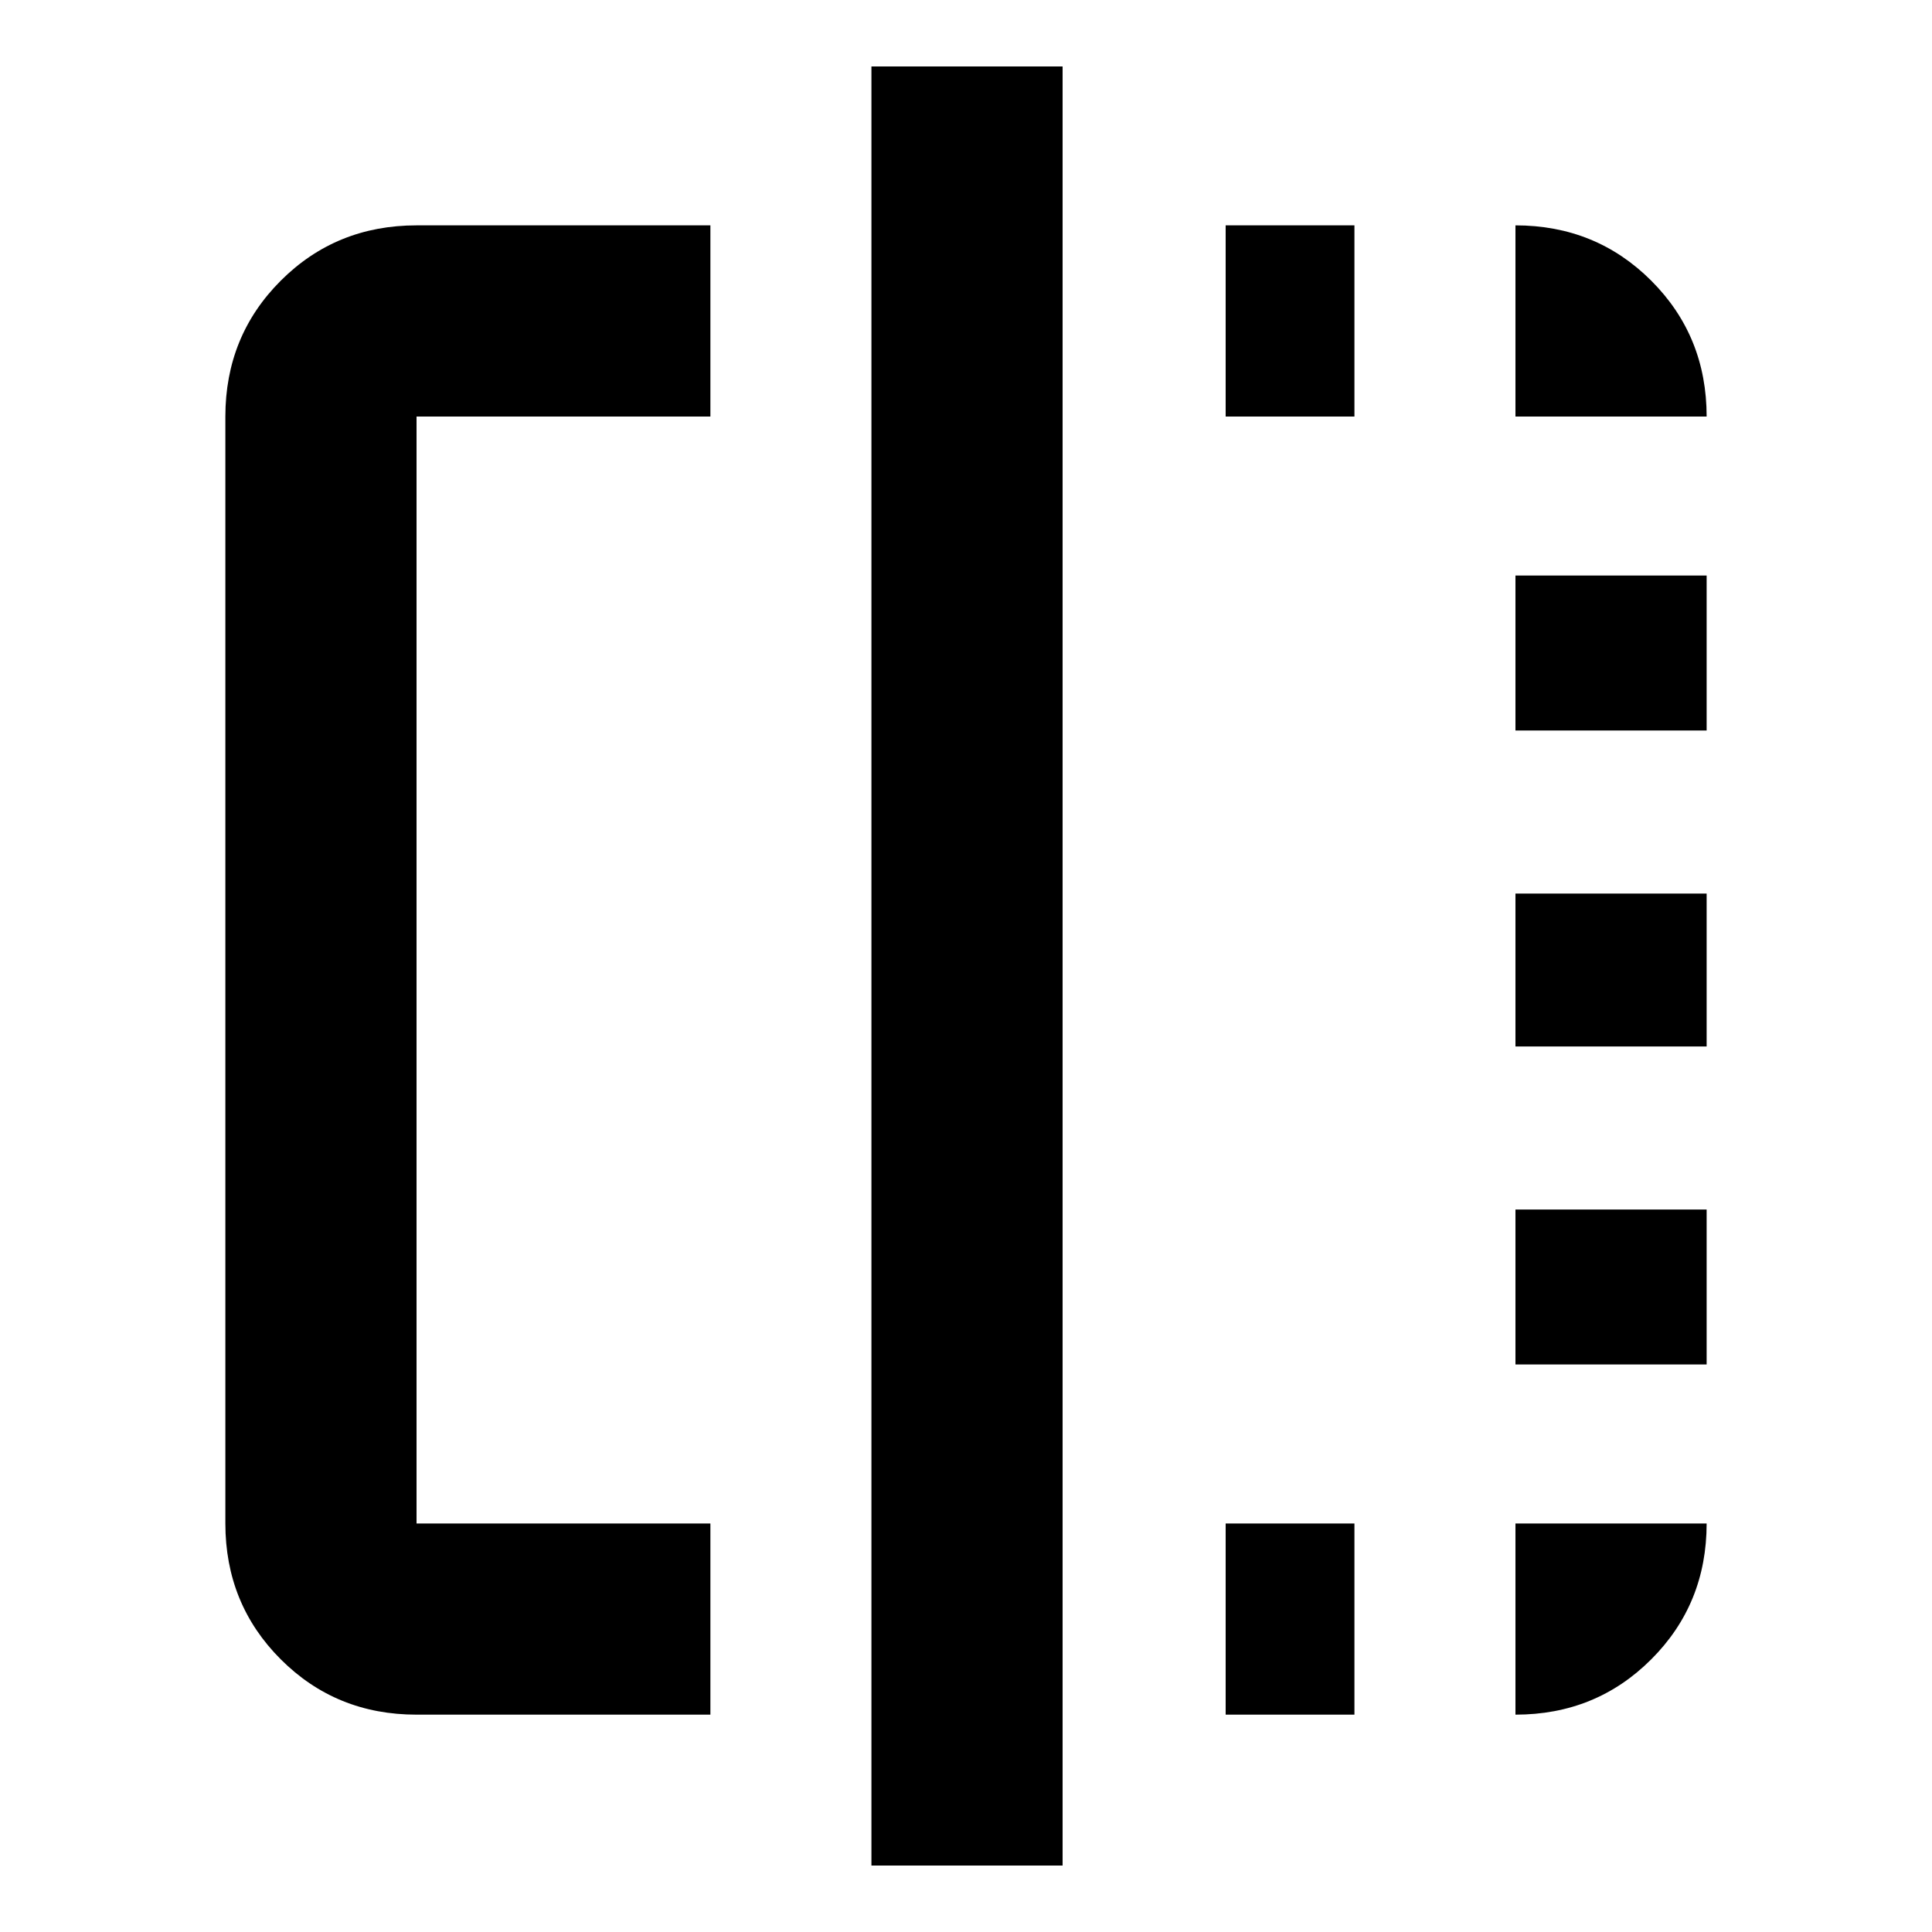<svg xmlns="http://www.w3.org/2000/svg" viewBox="0 0 20 20"><path d="M7.354 17.75H4.312q-.833 0-1.406-.573t-.573-1.406V4.312q0-.833.573-1.406t1.406-.573h3.042v1.979H4.312v11.459h3.042Zm1.667 1.562V.688H11v18.624Zm6.667-15V2.333q.833 0 1.406.573t.573 1.406h-1.979Zm0 6.521V9.25h1.979v1.583Zm0 6.917v-1.979h1.979q0 .833-.573 1.406t-1.406.573Zm0-10.188V5.958h1.979v1.604Zm0 6.563v-1.604h1.979v1.604Zm-3 3.625v-1.979h1.333v1.979Zm0-13.438V2.333h1.333v1.979Z"/></svg>
